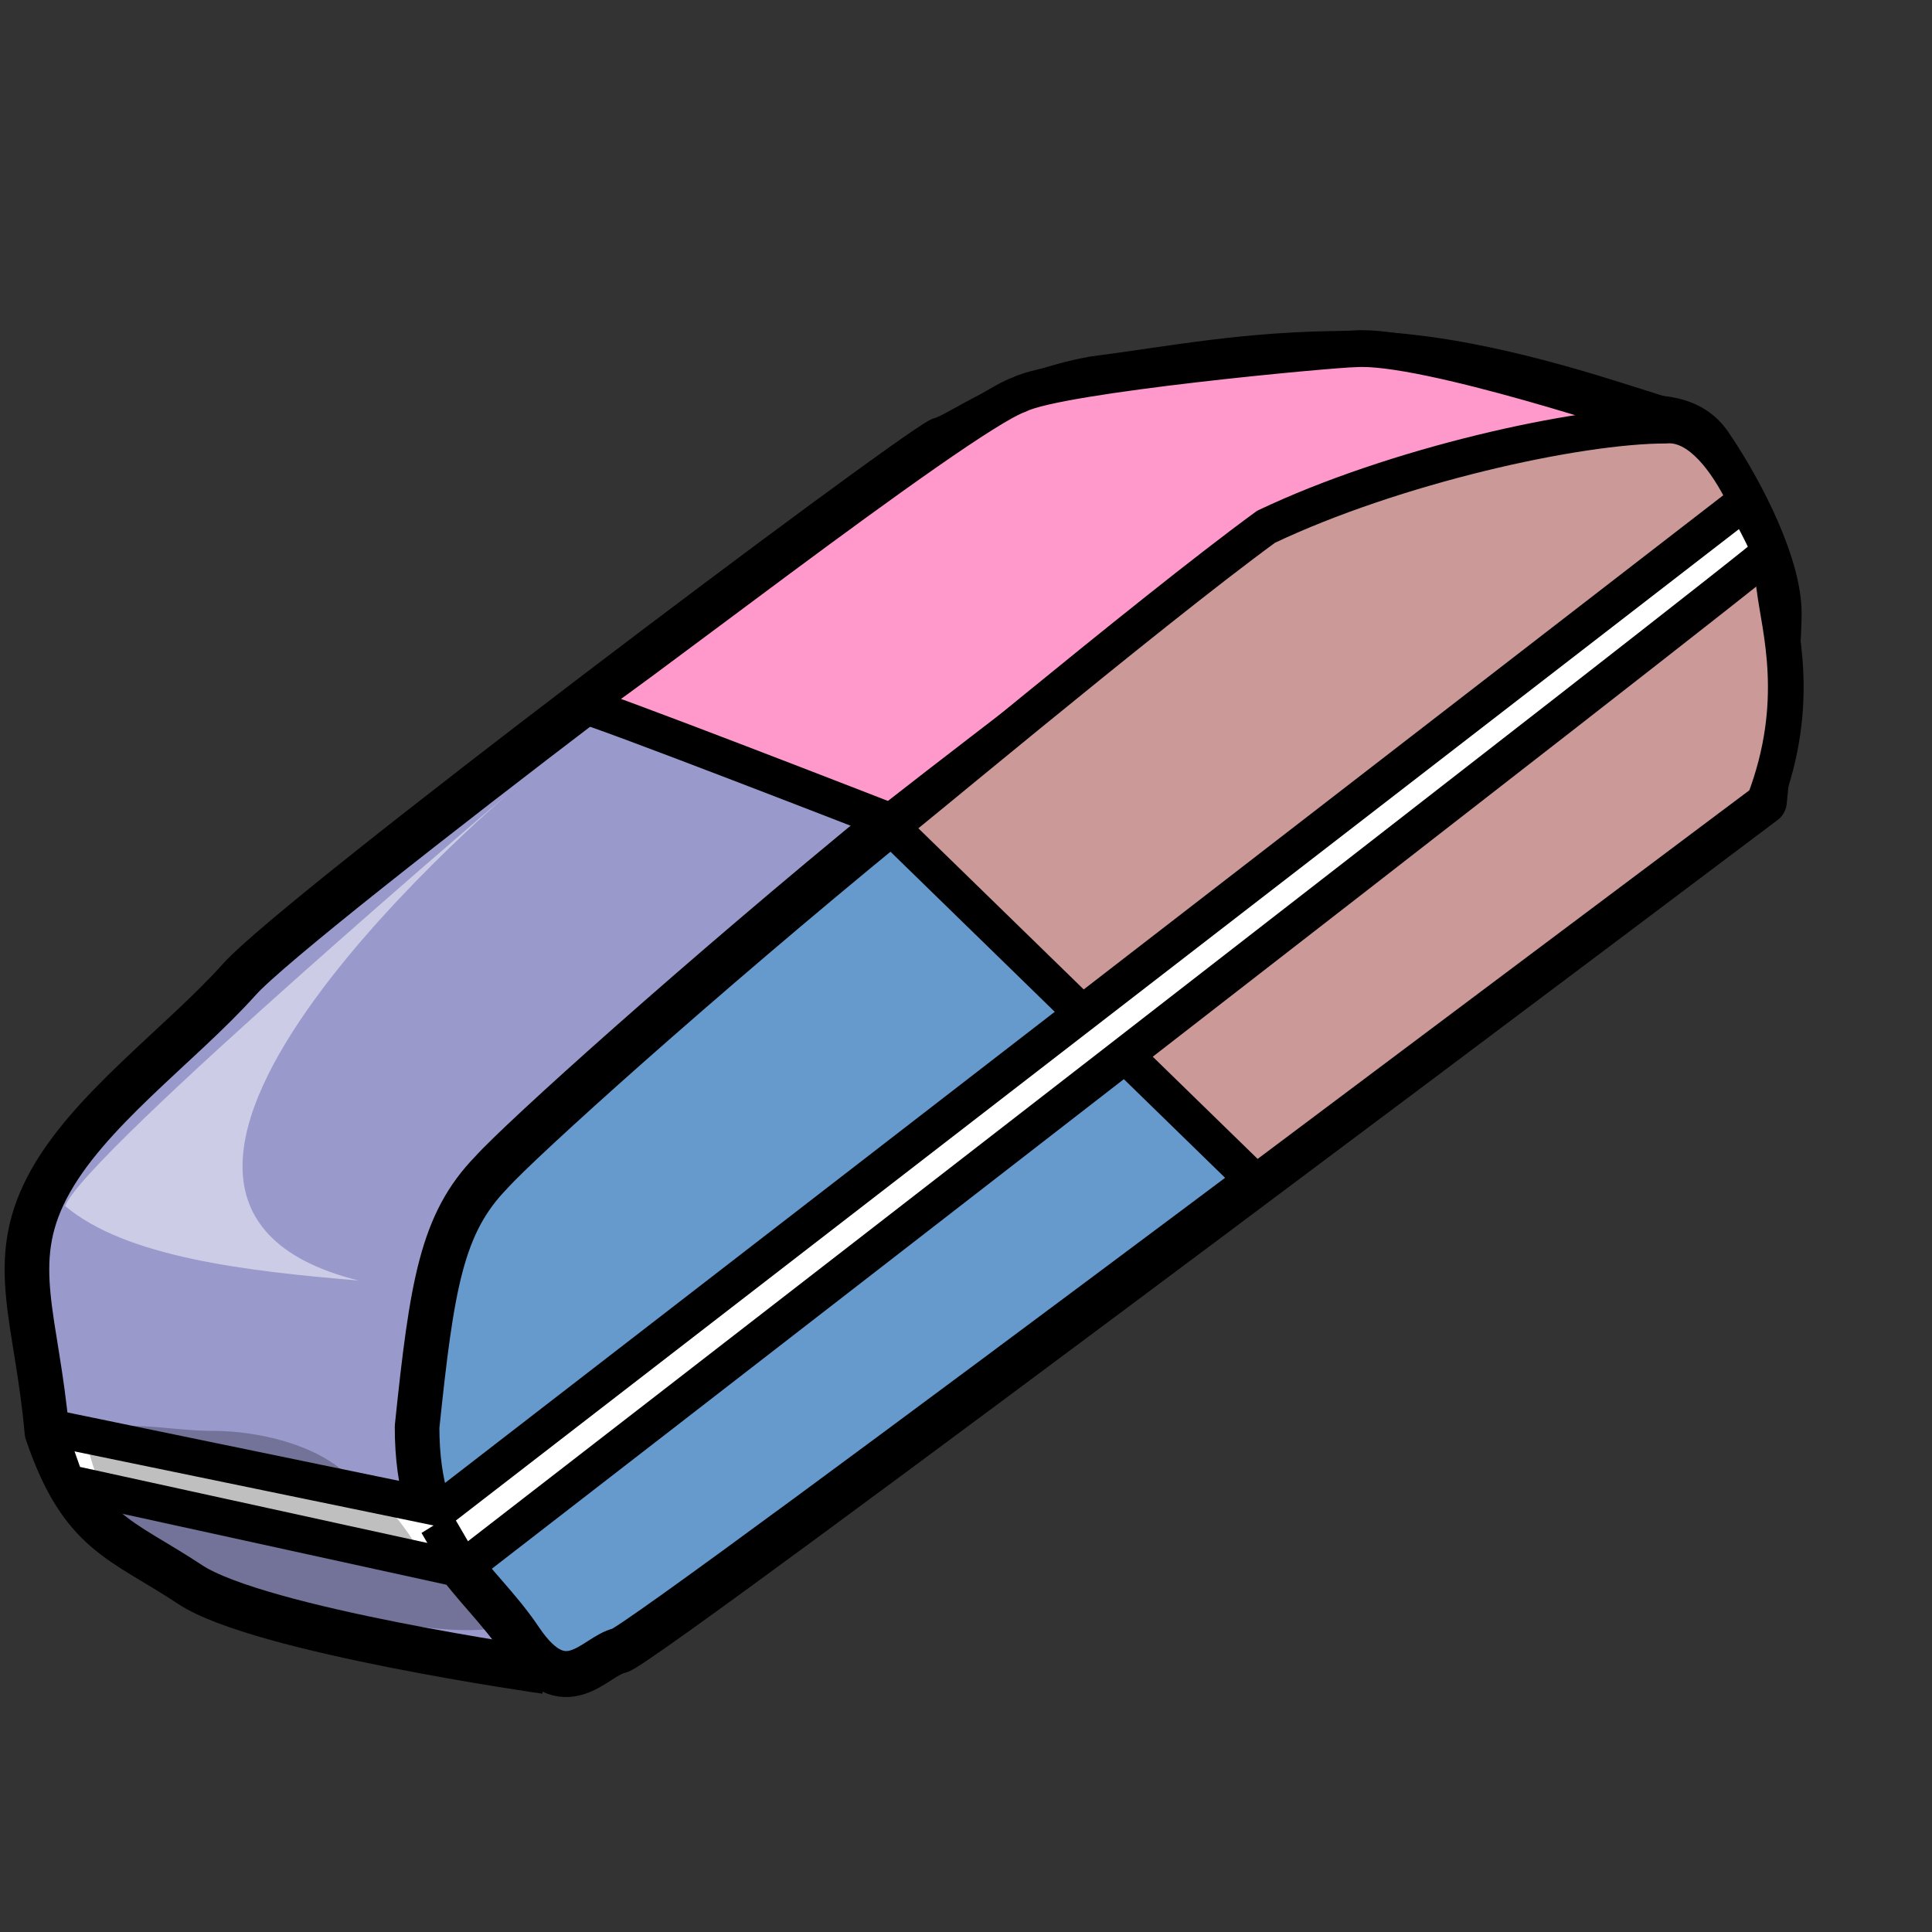 <?xml version="1.0" encoding="UTF-8" standalone="no"?>
<!DOCTYPE svg PUBLIC "-//W3C//DTD SVG 20010904//EN" "http://www.w3.org/TR/2001/REC-SVG-20010904/DTD/svg10.dtd">
<svg xmlns="http://www.w3.org/2000/svg" xmlns:xlink="http://www.w3.org/1999/xlink" height="400pt" width="400pt">
 <rect width="100%" height="100%" fill="#333333" stroke="none"/>
 <g stroke-linejoin="round" stroke="#000000" fill-rule="evenodd">
  <path d="m177.5 471.25s-72.5-10-90-21.25-27.5-12.5-36.25-37.5c-2.5-27.5-10-41.25 0-60s33.75-35 48.75-51.25 167.5-127.5 177.5-132.5c5-1.25 17.5-11.25 38.75-15 20-2.5 38.75-6.25 65-6.25s55 8.75 71.25 13.75l16.25 5" transform="matrix(1.09 0 0 1.123 -42.914 -67.947)" stroke-width="11.299" fill="#9999cc"/>
  <path d="m163.75 348.75c15-16.25 180-157.5 228.75-171.25s71.25-20 80-7.5 17.5 30 17.5 41.25-3.75 46.25-3.75 46.25-283.75 207.5-290 208.75-13.75 13.75-25-2.5-26.25-22.5-26.25-52.5c3.75-35 6.25-50 18.75-62.5z" transform="matrix(1.09 0 0 1.123 -42.914 -67.947)" stroke-width="11.299" fill="#6699cc"/>
  <g stroke-width="9.039">
   <path d="m186.18 233.64c2.5 0 78.82 28.86 78.82 28.86s73.75-56.25 105-75c33.75-11.25 87.5-23.75 87.5-23.75s-57.5-18.75-75-17.5c-5 0-75 6.25-85 11.25-15 5-110.07 77.4-111.32 76.14z" transform="matrix(1.09 0 0 1.123 -42.914 -67.947)" fill="#ff99cc"/>
   <path d="m265 263.75l92.5 87.5s79.37-57.77 128.65-93.61c9.69-24.59 3.85-42.64 2.6-52.64s-12.5-41.25-27.5-40c-22.5 0-68.75 10-101.25 25-30 21.25-97.5 76.25-95 73.75z" transform="matrix(1.09 0 0 1.123 -42.914 -67.947)" fill="#cc9999"/>
   <path d="m51.25 411.27l100.01 20.03 329.98-247.48s6.26 11.18 6.26 12.43-331.25 250-331.25 250l-100-21.25-5-13.73z" transform="matrix(1.09 0 0 1.123 -42.914 -67.947)" fill="#ffffff"/>
  </g>
 </g>
 <path stroke-linejoin="round" d="m150 435l7.5 12.5" transform="matrix(1.09 0 0 1.123 -42.914 -67.947)" stroke="#000000" stroke-width="9.039" fill="none"/>
 <path fill-opacity="0.25" fill-rule="evenodd" d="m26.25 396.25c6.25-5 20-1.25 32.5-1.25s28.75 3.75 37.5 12.5 10 5 20 21.25 31.25 21.25 12.5 21.25-67.5-10-76.25-17.5-11.25-3.75-23.75-18.75c-11.25-32.5-2.5-16.25-2.5-17.5z" fill="#000000"/>
 <path d="m98.961 353.49c-30.845-2.57-64.26-6.43-80.968-20.57 5.141-14.14 125.95-116.95 125.95-116.95s-137.51 114.38-44.979 137.52z" fill-opacity="0.5" fill-rule="evenodd" fill="#ffffff"/>
 <rdf:RDF xmlns:rdf="http://www.w3.org/1999/02/22-rdf-syntax-ns#" xmlns="http://web.resource.org/cc/" xmlns:dc="http://purl.org/dc/elements/1.1/">
  <Work rdf:about="">
   <dc:title>Clipart by Nicu Buculei - book_01</dc:title>
   <dc:rights>
    <Agent>
     <dc:title>Nicu Buculei</dc:title>
    </Agent>
   </dc:rights>
   <dc:type rdf:resource="http://purl.org/dc/dcmitype/StillImage"/>
   <license rdf:resource="http://web.resource.org/cc/PublicDomain"/>
  </Work>
  <License rdf:about="http://web.resource.org/cc/PublicDomain">
   <permits rdf:resource="http://web.resource.org/cc/Reproduction"/>
   <permits rdf:resource="http://web.resource.org/cc/Distribution"/>
   <permits rdf:resource="http://web.resource.org/cc/DerivativeWorks"/>
  </License>
 </rdf:RDF>
</svg>
